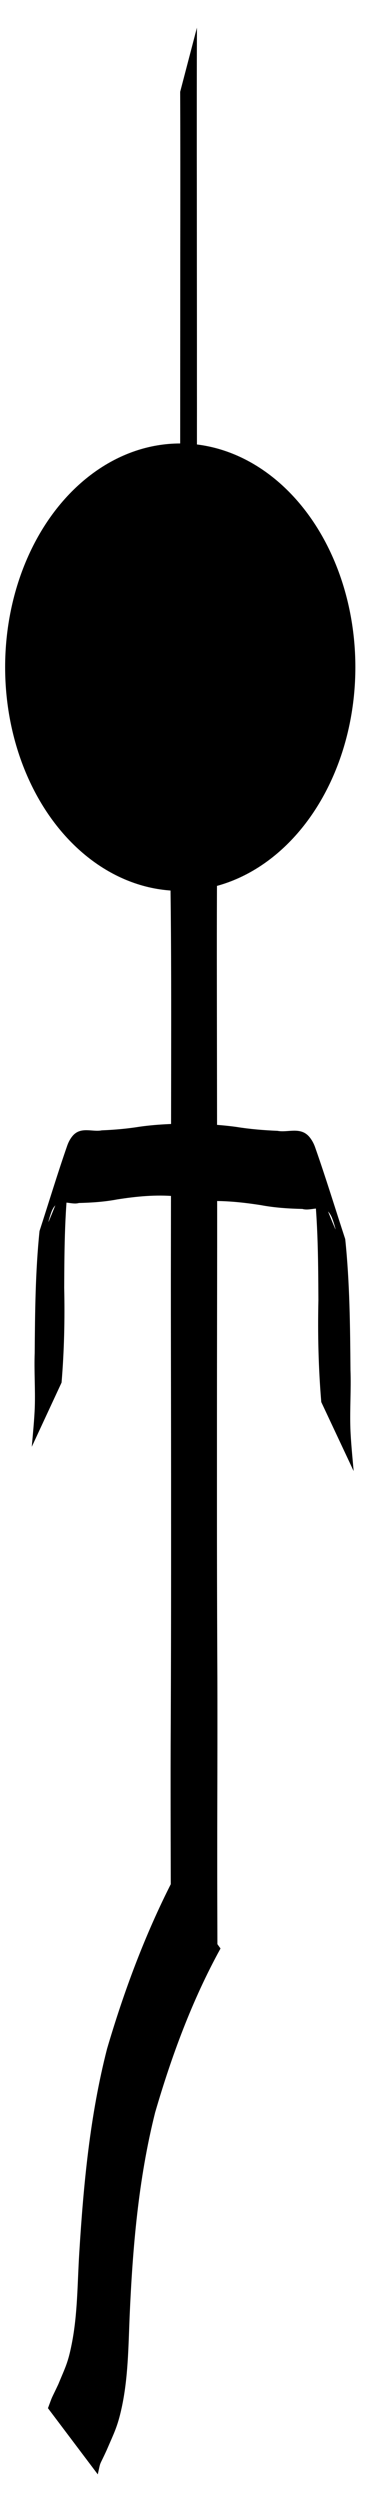 <?xml version="1.0" encoding="UTF-8" standalone="no"?>
<!-- Created with Inkscape (http://www.inkscape.org/) -->

<svg
   width="18mm"
   height="123mm"
   viewBox="0 0 18 123"
   version="1.1"
   id="svg5"
   sodipodi:docname="hangman6.svg"
   inkscape:version="1.2.2 (732a01da63, 2022-12-09)"
   xmlns:inkscape="http://www.inkscape.org/namespaces/inkscape"
   xmlns:sodipodi="http://sodipodi.sourceforge.net/DTD/sodipodi-0.dtd"
   xmlns="http://www.w3.org/2000/svg"
   xmlns:svg="http://www.w3.org/2000/svg">
  <sodipodi:namedview
     id="namedview7"
     pagecolor="#ffffff"
     bordercolor="#000000"
     borderopacity="0.25"
     inkscape:showpageshadow="2"
     inkscape:pageopacity="0.0"
     inkscape:pagecheckerboard="true"
     inkscape:deskcolor="#d1d1d1"
     inkscape:document-units="mm"
     showgrid="false"
     inkscape:zoom="1.104894"
     inkscape:cx="-133.04444"
     inkscape:cy="355.69022"
     inkscape:window-width="1920"
     inkscape:window-height="1057"
     inkscape:window-x="1912"
     inkscape:window-y="-8"
     inkscape:window-maximized="1"
     inkscape:current-layer="g657"
     showguides="true">
    <inkscape:grid
       type="xygrid"
       id="grid178"
       originx="0"
       originy="0" />
  </sodipodi:namedview>
  <defs
     id="defs2" />
  <g
     inkscape:label="Layer 1"
     inkscape:groupmode="layer"
     id="layer1">
    <g
       id="g657"
       transform="rotate(90,161.692,136.072)">
      <path
         style="fill:#000000;stroke-width:0.157"
         id="path355"
         d="m 30.142,288.879 c 2.093,-0.009 4.186,-0.008 6.279,-0.007 1.826,0.004 3.653,0.002 5.479,0.004 1.307,0.002 2.615,0.001 3.922,0.002 1.019,-1.9e-4 2.038,7.1e-4 3.057,0.001 1.185,0.005 2.372,-0.02 3.554,0.016 0,0 -3.133,-0.831 -3.133,-0.831 v 0 c -1.194,-0.019 -2.391,-0.009 -3.586,-0.013 -1.015,10e-4 -2.03,0.002 -3.045,10e-4 -1.301,10e-4 -2.602,7.1e-4 -3.903,0.003 -1.817,0.002 -3.633,2e-5 -5.45,0.004 -2.112,2.8e-4 -4.224,0.002 -6.336,-0.007 0,0 3.161,0.828 3.161,0.828 z" />
      <ellipse
         style="fill:#000000;stroke-width:0.265"
         id="path409"
         cx="58.444"
         cy="288.875"
         rx="11.006"
         ry="8.636" />
      <path
         style="fill:#000000;stroke-width:0.265"
         d="m 72.52,281.593 c 15.917,0 31.834,0 47.75,0"
         id="path411" />
      <path
         style="fill:#000000;stroke-width:0.269"
         id="path413"
         d="m 69.348,289.355 c 2.959,-0.039 5.918,-0.034 8.877,-0.031 2.773,0.003 5.546,0.009 8.319,0.011 2.453,0.006 4.906,10e-4 7.359,-0.003 2.974,-0.005 5.948,-0.006 8.922,-0.005 2.512,-2.2e-4 5.024,0.006 7.535,0.016 1.462,0.01 2.923,0.008 4.385,0.007 1.818,-0.002 3.635,-0.01 5.453,-0.009 1.467,-7.9e-4 2.935,0.004 4.402,0.009 0,0 -3.284,-2.308 -3.284,-2.308 v 0 c -1.459,0.005 -2.918,0.01 -4.376,0.009 -1.826,10e-4 -3.652,-0.008 -5.479,-0.009 -1.455,-5.3e-4 -2.909,-0.002 -4.364,0.007 -2.496,0.011 -4.993,0.017 -7.489,0.016 -2.979,7.9e-4 -5.957,8e-5 -8.936,-0.005 -2.455,-0.004 -4.911,-0.008 -7.366,-0.003 -2.763,0.002 -5.525,0.008 -8.288,0.011 -2.988,0.004 -5.976,0.008 -8.964,-0.031 0,0 3.295,2.316 3.295,2.316 z" />
      <path
         style="fill:#000000;stroke-width:0.212"
         id="path421"
         d="m 80.899,287.996 c -0.002,0.963 0.018,1.923 0.154,2.883 0.1,0.621 0.153,1.244 0.179,1.867 0.094,0.456 -0.203,1.033 0.273,1.437 0.126,0.107 0.291,0.2 0.477,0.265 1.379,0.481 2.803,0.911 4.204,1.367 1.982,0.205 3.999,0.222 6.003,0.238 0.88,0.032 1.766,-0.033 2.645,-0.005 0.589,0.019 1.401,0.1 1.967,0.149 0,0 -3.159,-1.469 -3.159,-1.469 v 0 c -1.554,-0.13 -3.1,-0.164 -4.667,-0.13 -1.983,-0.01 -3.991,-0.018 -5.931,-0.298 0.886,0.352 1.788,0.689 2.659,1.056 0.164,0.069 -0.377,-0.087 -0.536,-0.161 -0.127,-0.059 -0.245,-0.135 -0.303,-0.227 -0.212,-0.332 0.044,-0.753 -0.058,-1.095 -0.015,-0.63 -0.056,-1.26 -0.175,-1.886 -0.15,-0.952 -0.241,-1.902 -0.158,-2.859 0,0 -3.572,-1.132 -3.572,-1.132 z" />
      <path
         style="fill:#000000;stroke-width:0.277"
         id="path466-6"
         d="m 121.483,286.889 c 2.563,1.411 5.305,2.419 8.071,3.225 3.297,0.829 6.674,1.111 10.045,1.258 1.499,0.062 3.029,0.072 4.507,0.397 0.918,0.202 1.215,0.372 2.058,0.734 0.88,0.402 0.476,0.278 1.193,0.439 0,0 -3.256,2.457 -3.256,2.457 v 0 c -0.703,-0.262 -0.31,-0.101 -1.171,-0.508 -0.858,-0.354 -1.046,-0.477 -1.987,-0.664 -1.477,-0.295 -2.992,-0.278 -4.485,-0.372 -3.371,-0.209 -6.746,-0.525 -10.042,-1.371 -2.809,-0.828 -5.578,-1.855 -8.218,-3.204 0,0 3.284,-2.39 3.284,-2.39 z" />
      <path
         style="fill:#000000;stroke-width:0.229"
         id="path196"
         d="m 80.899,289.243 c -0.002,-1.048 0.02,-2.092 0.165,-3.136 0.108,-0.675 0.164,-1.353 0.192,-2.031 0.101,-0.495 -0.218,-1.124 0.293,-1.563 0.136,-0.116 0.313,-0.218 0.513,-0.288 1.483,-0.523 3.014,-0.991 4.521,-1.486 2.131,-0.223 4.3,-0.242 6.455,-0.259 0.946,-0.035 1.899,0.036 2.844,0.005 0.634,-0.02 1.507,-0.108 2.116,-0.162 0,0 -3.397,1.597 -3.397,1.597 v 0 c -1.671,0.141 -3.333,0.179 -5.018,0.142 -2.132,0.011 -4.291,0.02 -6.378,0.324 0.953,-0.383 1.923,-0.749 2.859,-1.148 0.177,-0.075 -0.405,0.095 -0.576,0.175 -0.136,0.064 -0.264,0.147 -0.326,0.247 -0.228,0.362 0.048,0.819 -0.063,1.191 -0.016,0.685 -0.06,1.37 -0.188,2.052 -0.161,1.035 -0.259,2.068 -0.17,3.109 0,0 -3.841,1.231 -3.841,1.231 z" />
    </g>
  </g>
</svg>
